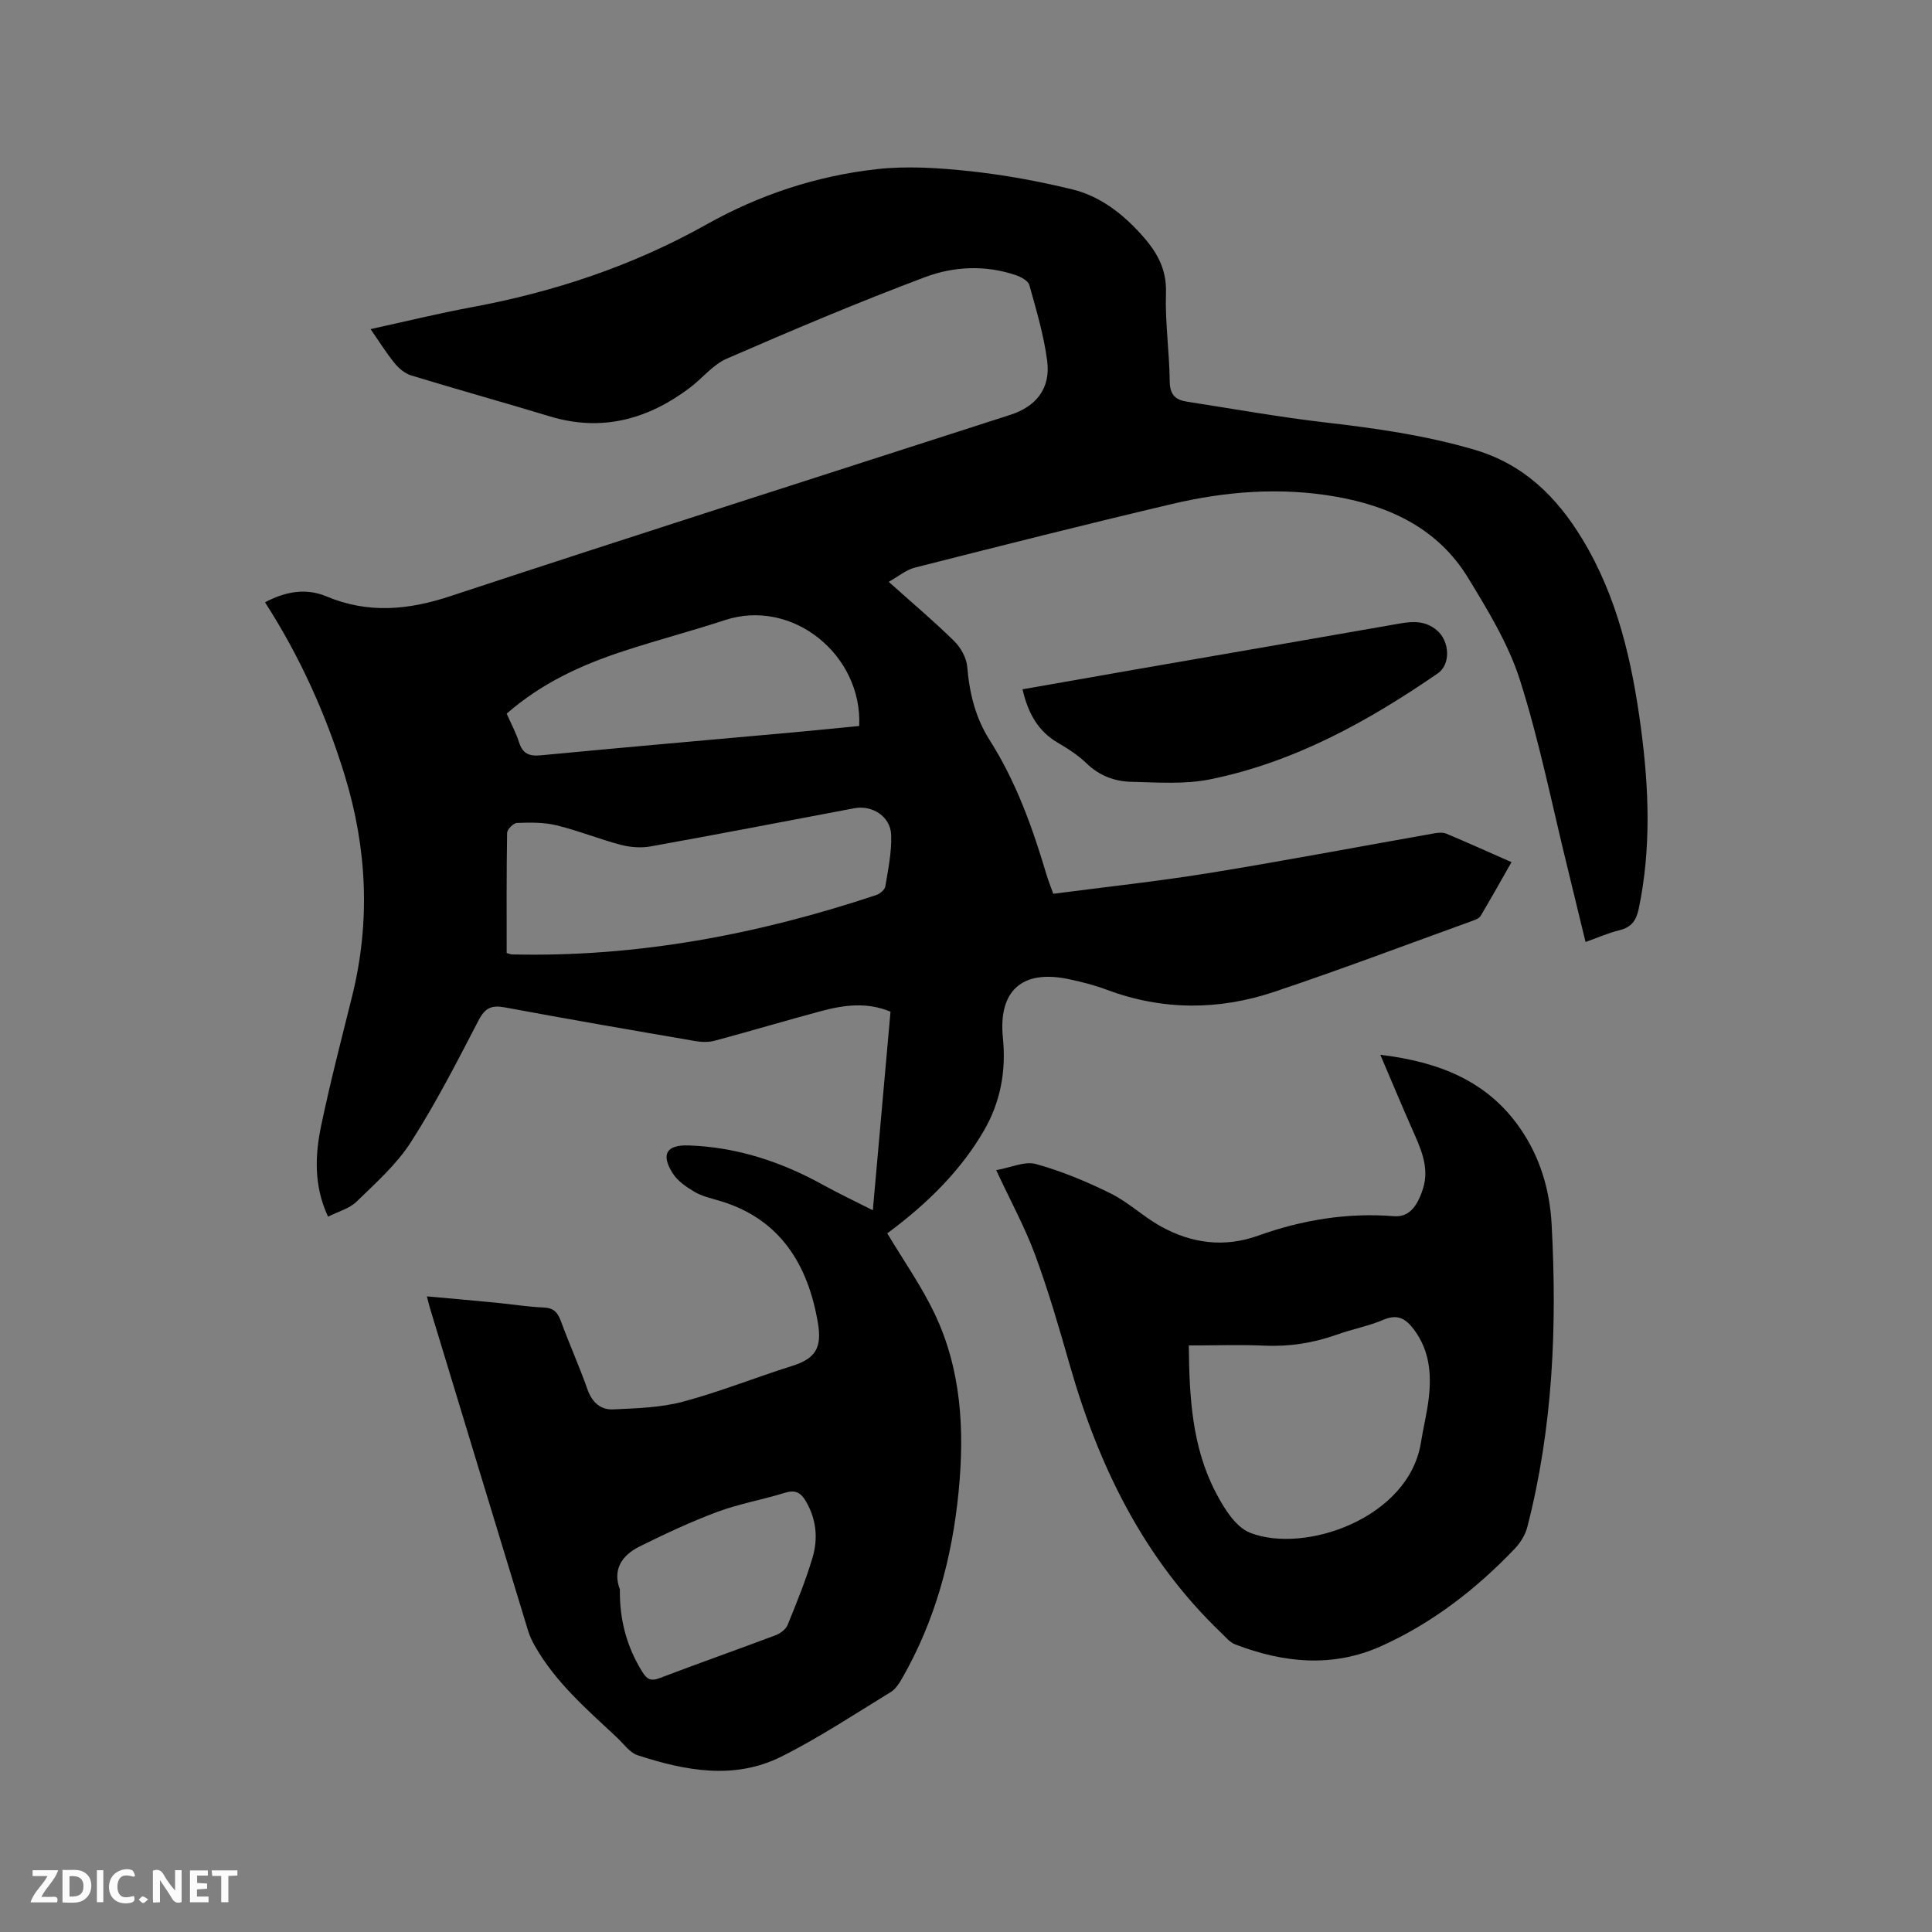 <svg enable-background="new 0 0 400 400" viewBox="0 0 400 400" xmlns="http://www.w3.org/2000/svg"><rect x="0" y="0" width="400" height="400" fill="#808080" stroke="none"/><path d="m180.71 250.57c1.26-14.13 2.45-27.52 3.66-41.11-4.87-2.04-9.65-1.39-14.38-.12-7.36 1.97-14.66 4.16-22.02 6.13-1.26.34-2.72.3-4.03.07-13.15-2.26-26.3-4.53-39.42-6.97-2.7-.5-4.07.06-5.41 2.63-4.44 8.55-8.84 17.16-14.03 25.25-2.96 4.62-7.26 8.45-11.25 12.33-1.51 1.46-3.84 2.07-5.91 3.12-2.99-6.43-2.71-12.79-1.39-19.03 1.87-8.9 4.16-17.72 6.36-26.56 3.83-15.41 3.12-30.65-1.52-45.78-3.87-12.62-9.25-24.55-16.5-35.83 4.21-2.23 8.46-3 12.67-1.24 8.61 3.61 16.88 2.88 25.63-.01 38.6-12.73 77.32-25.07 116-37.56 5.39-1.74 8.37-5.5 7.64-11.14-.68-5.31-2.25-10.53-3.69-15.72-.25-.9-1.74-1.7-2.83-2.07-6.28-2.13-12.81-1.82-18.75.41-13.85 5.2-27.49 10.98-41.06 16.88-2.9 1.26-5.08 4.1-7.7 6.07-8.72 6.54-18.24 9.14-29 5.87-9.52-2.89-19.11-5.55-28.62-8.45-1.29-.39-2.56-1.44-3.43-2.51-1.73-2.11-3.17-4.45-5.01-7.09 7.27-1.59 14.11-3.27 21.02-4.55 17.11-3.18 33.36-8.6 48.59-17.15 10.91-6.12 22.73-10.02 35.13-11.41 6.36-.72 12.94-.27 19.34.41 7.13.77 14.24 2.07 21.21 3.77 5.66 1.38 10.28 4.92 14.2 9.25 3.11 3.43 5.36 7.03 5.19 12.12-.2 6.12.71 12.27.78 18.42.03 2.73 1.2 3.8 3.56 4.16 9.51 1.47 19 3.18 28.55 4.29 10.43 1.21 20.74 2.66 30.88 5.63 10.29 3.01 17.1 9.75 22.42 18.51 7.31 12.04 10.32 25.43 12.15 39.15 1.66 12.45 2.14 24.9-.44 37.33-.52 2.5-1.5 3.91-4.01 4.52-2.25.55-4.4 1.51-7.02 2.44-1.26-5.21-2.49-10.31-3.74-15.4-3.19-12.95-5.79-26.08-9.82-38.77-2.36-7.44-6.6-14.39-10.7-21.13-6.19-10.2-16.11-14.94-27.53-16.92-11.36-1.97-22.65-1.1-33.75 1.52-17.82 4.19-35.58 8.69-53.33 13.19-1.8.46-3.37 1.81-5.4 2.94 4.91 4.4 9.37 8.16 13.52 12.24 1.37 1.34 2.57 3.46 2.73 5.31.46 5.48 1.68 10.56 4.67 15.26 5.5 8.65 8.9 18.22 11.8 27.99.33 1.1.77 2.17 1.35 3.79 10.8-1.42 21.63-2.57 32.36-4.31 15.58-2.53 31.08-5.48 46.62-8.22.79-.14 1.74-.2 2.44.1 4.38 1.84 8.71 3.79 13.45 5.88-2.2 3.86-4.24 7.51-6.38 11.11-.28.48-1 .78-1.57.99-13.73 4.96-27.39 10.14-41.24 14.77-11.47 3.83-23.1 3.85-34.59-.45-2.57-.96-5.26-1.65-7.95-2.21-9.6-2.01-14.55 2.4-13.57 12.17.69 6.87-.49 13.3-3.96 19.26-4.55 7.81-10.8 14.1-17.88 19.62-.83.64-1.67 1.27-2.1 1.59 3.35 5.61 7.02 10.82 9.74 16.49 5.62 11.72 6.28 24.28 5.03 37.01-1.34 13.64-4.83 26.65-11.69 38.62-.61 1.07-1.37 2.25-2.37 2.86-7.49 4.57-14.84 9.46-22.67 13.37-9.74 4.86-19.87 2.91-29.71-.29-1.66-.54-2.92-2.39-4.31-3.69-6.19-5.79-12.64-11.35-16.93-18.85-.57-1-1.09-2.06-1.43-3.16-6.8-22.28-13.56-44.56-20.33-66.84-.21-.7-.37-1.41-.65-2.47 4.94.45 9.64.85 14.34 1.31 3.27.32 6.53.86 9.8.99 2.05.08 2.92.95 3.59 2.78 1.75 4.77 3.84 9.41 5.53 14.2.95 2.69 2.74 4.25 5.34 4.12 4.82-.23 9.78-.36 14.4-1.59 7.65-2.04 15.05-5.03 22.62-7.41 4.84-1.52 6.22-3.74 5.33-8.95-2.05-12.04-7.83-21.61-20.53-25.29-1.73-.5-3.54-.93-5.06-1.83-1.67-.99-3.46-2.23-4.47-3.82-2.48-3.93-1.29-5.91 3.29-5.76 10.05.34 19.31 3.41 28.05 8.28 3.15 1.73 6.39 3.25 10.1 5.14zm-75.81-53.26c.65.18.84.28 1.04.29 25.94.62 51-4.13 75.5-12.3.76-.25 1.74-1.09 1.86-1.79.58-3.52 1.33-7.1 1.21-10.63-.13-3.85-3.92-6.25-7.66-5.54-14.04 2.66-28.08 5.37-42.15 7.9-1.99.36-4.22.18-6.18-.33-4.5-1.19-8.84-2.96-13.35-4.05-2.61-.63-5.43-.58-8.14-.48-.74.03-2.03 1.34-2.04 2.07-.14 8.26-.09 16.51-.09 24.86zm0-49.56c.92 2.08 1.93 3.96 2.57 5.95.75 2.35 2.08 2.9 4.48 2.68 17.6-1.68 35.22-3.21 52.83-4.8 4.39-.4 8.77-.85 13.11-1.27.68-14.69-13.8-26.54-27.85-21.91-6.93 2.28-14 4.12-20.93 6.4-8.7 2.84-16.95 6.61-24.21 12.95zm23.44 181.32c-.09 6.27 1.42 11.9 4.65 17.08.92 1.48 1.74 1.99 3.56 1.29 7.99-3.05 16.07-5.88 24.07-8.9.97-.36 2.08-1.22 2.45-2.12 1.87-4.59 3.75-9.2 5.16-13.94 1.17-3.94.79-7.93-1.37-11.64-1.04-1.8-2.18-2.44-4.33-1.78-4.64 1.44-9.48 2.27-14.02 3.96-5.5 2.05-10.84 4.56-16.11 7.17-3.61 1.81-5.63 4.74-4.06 8.88z" fill="#000001"/><path d="m206.25 242.27c3.01-.53 5.9-1.91 8.23-1.27 5.32 1.47 10.52 3.64 15.49 6.1 3.66 1.81 6.73 4.79 10.31 6.78 6.38 3.55 13.15 4.48 20.21 1.95 9.09-3.26 18.46-4.8 28.1-4.03 2.78.22 4.71-1.49 6.04-5.75 1.4-4.47-.59-8.49-2.35-12.49-2.12-4.82-4.15-9.68-6.5-15.18 12.15 1.48 22.16 5.38 28.99 15.29 4.08 5.92 6.08 12.65 6.47 19.7 1.16 21.14.29 42.17-5.03 62.8-.42 1.63-1.45 3.28-2.63 4.51-7.98 8.34-17.01 15.35-27.57 20.11-10.07 4.54-20.25 3.52-30.29-.34-1.11-.43-1.99-1.53-2.9-2.4-16.02-15.34-25.35-34.45-31.35-55.48-2.18-7.63-4.4-15.27-7.14-22.71-2.11-5.72-5.07-11.14-8.08-17.59zm39.88 36.29c.1 10.74.68 21 5.53 30.34 1.68 3.24 4.1 7.24 7.15 8.44 11.32 4.45 32.89-3.02 35.38-18.69.5-3.13 1.29-6.22 1.64-9.37.55-4.94.1-9.7-3.02-13.92-1.69-2.28-3.37-3.4-6.37-2.12-3.1 1.32-6.48 1.94-9.66 3.08-4.85 1.72-9.76 2.52-14.93 2.28-5.06-.22-10.13-.04-15.72-.04z" fill="#000001"/><path d="m211.7 142.71c8.22-1.44 16.1-2.84 24-4.21 18.03-3.13 36.06-6.23 54.07-9.4 2.82-.5 5.38-.59 7.74 1.41 2.61 2.21 2.92 7.01.16 8.91-14.47 9.96-29.73 18.4-47.11 21.93-5.28 1.07-10.92.64-16.38.51-3.39-.08-6.54-1.24-9.16-3.76-1.74-1.67-3.81-3.05-5.91-4.26-4.17-2.41-6.25-6.12-7.41-11.13z" fill="#000001"/><g fill="#fafbfa"><path d="m37.59 393.81c-.92.31-1.52.05-2-.78-.7-1.2-1.52-2.34-2.47-3.78v4.59c-.55.03-.95.05-1.41.07-.03-.37-.06-.64-.06-.91 0-1.91 0-3.81 0-5.7 1.13-.41 1.77-.03 2.29.91.62 1.11 1.38 2.14 2.31 3.19v-4.2h1.35v6.61z"/><path d="m12.94 393.88v-6.75c1.9.19 3.93-.54 5.37 1.29.8 1.01.78 2.88.03 3.97-1.37 1.97-3.4 1.51-5.4 1.49m1.45-1.22c2.04.12 2.92-.58 2.89-2.21-.03-1.51-.98-2.19-2.89-2z"/><path d="m11.81 393.87h-5.49c.68-2.18 2.47-3.48 3.51-5.45h-3.08v-1.21h5.29c-.71 2.13-2.44 3.48-3.47 5.51.86 0 1.63.04 2.39-.01.79-.05 1.14.21.85 1.16"/><path d="m39.33 393.86v-6.61h3.7v1.07h-2.22v1.52c.68.04 1.34.09 2.07.13v1.07c-.72.05-1.38.09-2.1.14v1.48h2.4v1.19h-3.85z"/><path d="m27.71 388.56c-1.15-.3-2.46-.61-3.1.64-.37.73-.41 1.93-.06 2.67.63 1.35 1.99.93 3.17.68.35.94-.01 1.32-.93 1.46-1.62.25-3.05-.27-3.76-1.48-.73-1.24-.6-3.03.31-4.17.88-1.11 2.71-1.7 4-1.16.32.13.44.74.65 1.12-.1.08-.19.16-.28.24"/><path d="m49.15 387.24v1.07c-.59.02-1.17.05-1.87.08v5.44h-1.48v-5.44h-1.85c-.05-.4-.08-.73-.13-1.15z"/><path d="m20.06 387.21h1.33v6.62h-1.33z"/><path d="m30.68 393.25c-.49.38-.8.79-1.05.76-.32-.05-.6-.45-.9-.7.26-.24.51-.64.8-.67.29-.04.62.3 1.15.61"/></g></svg>
